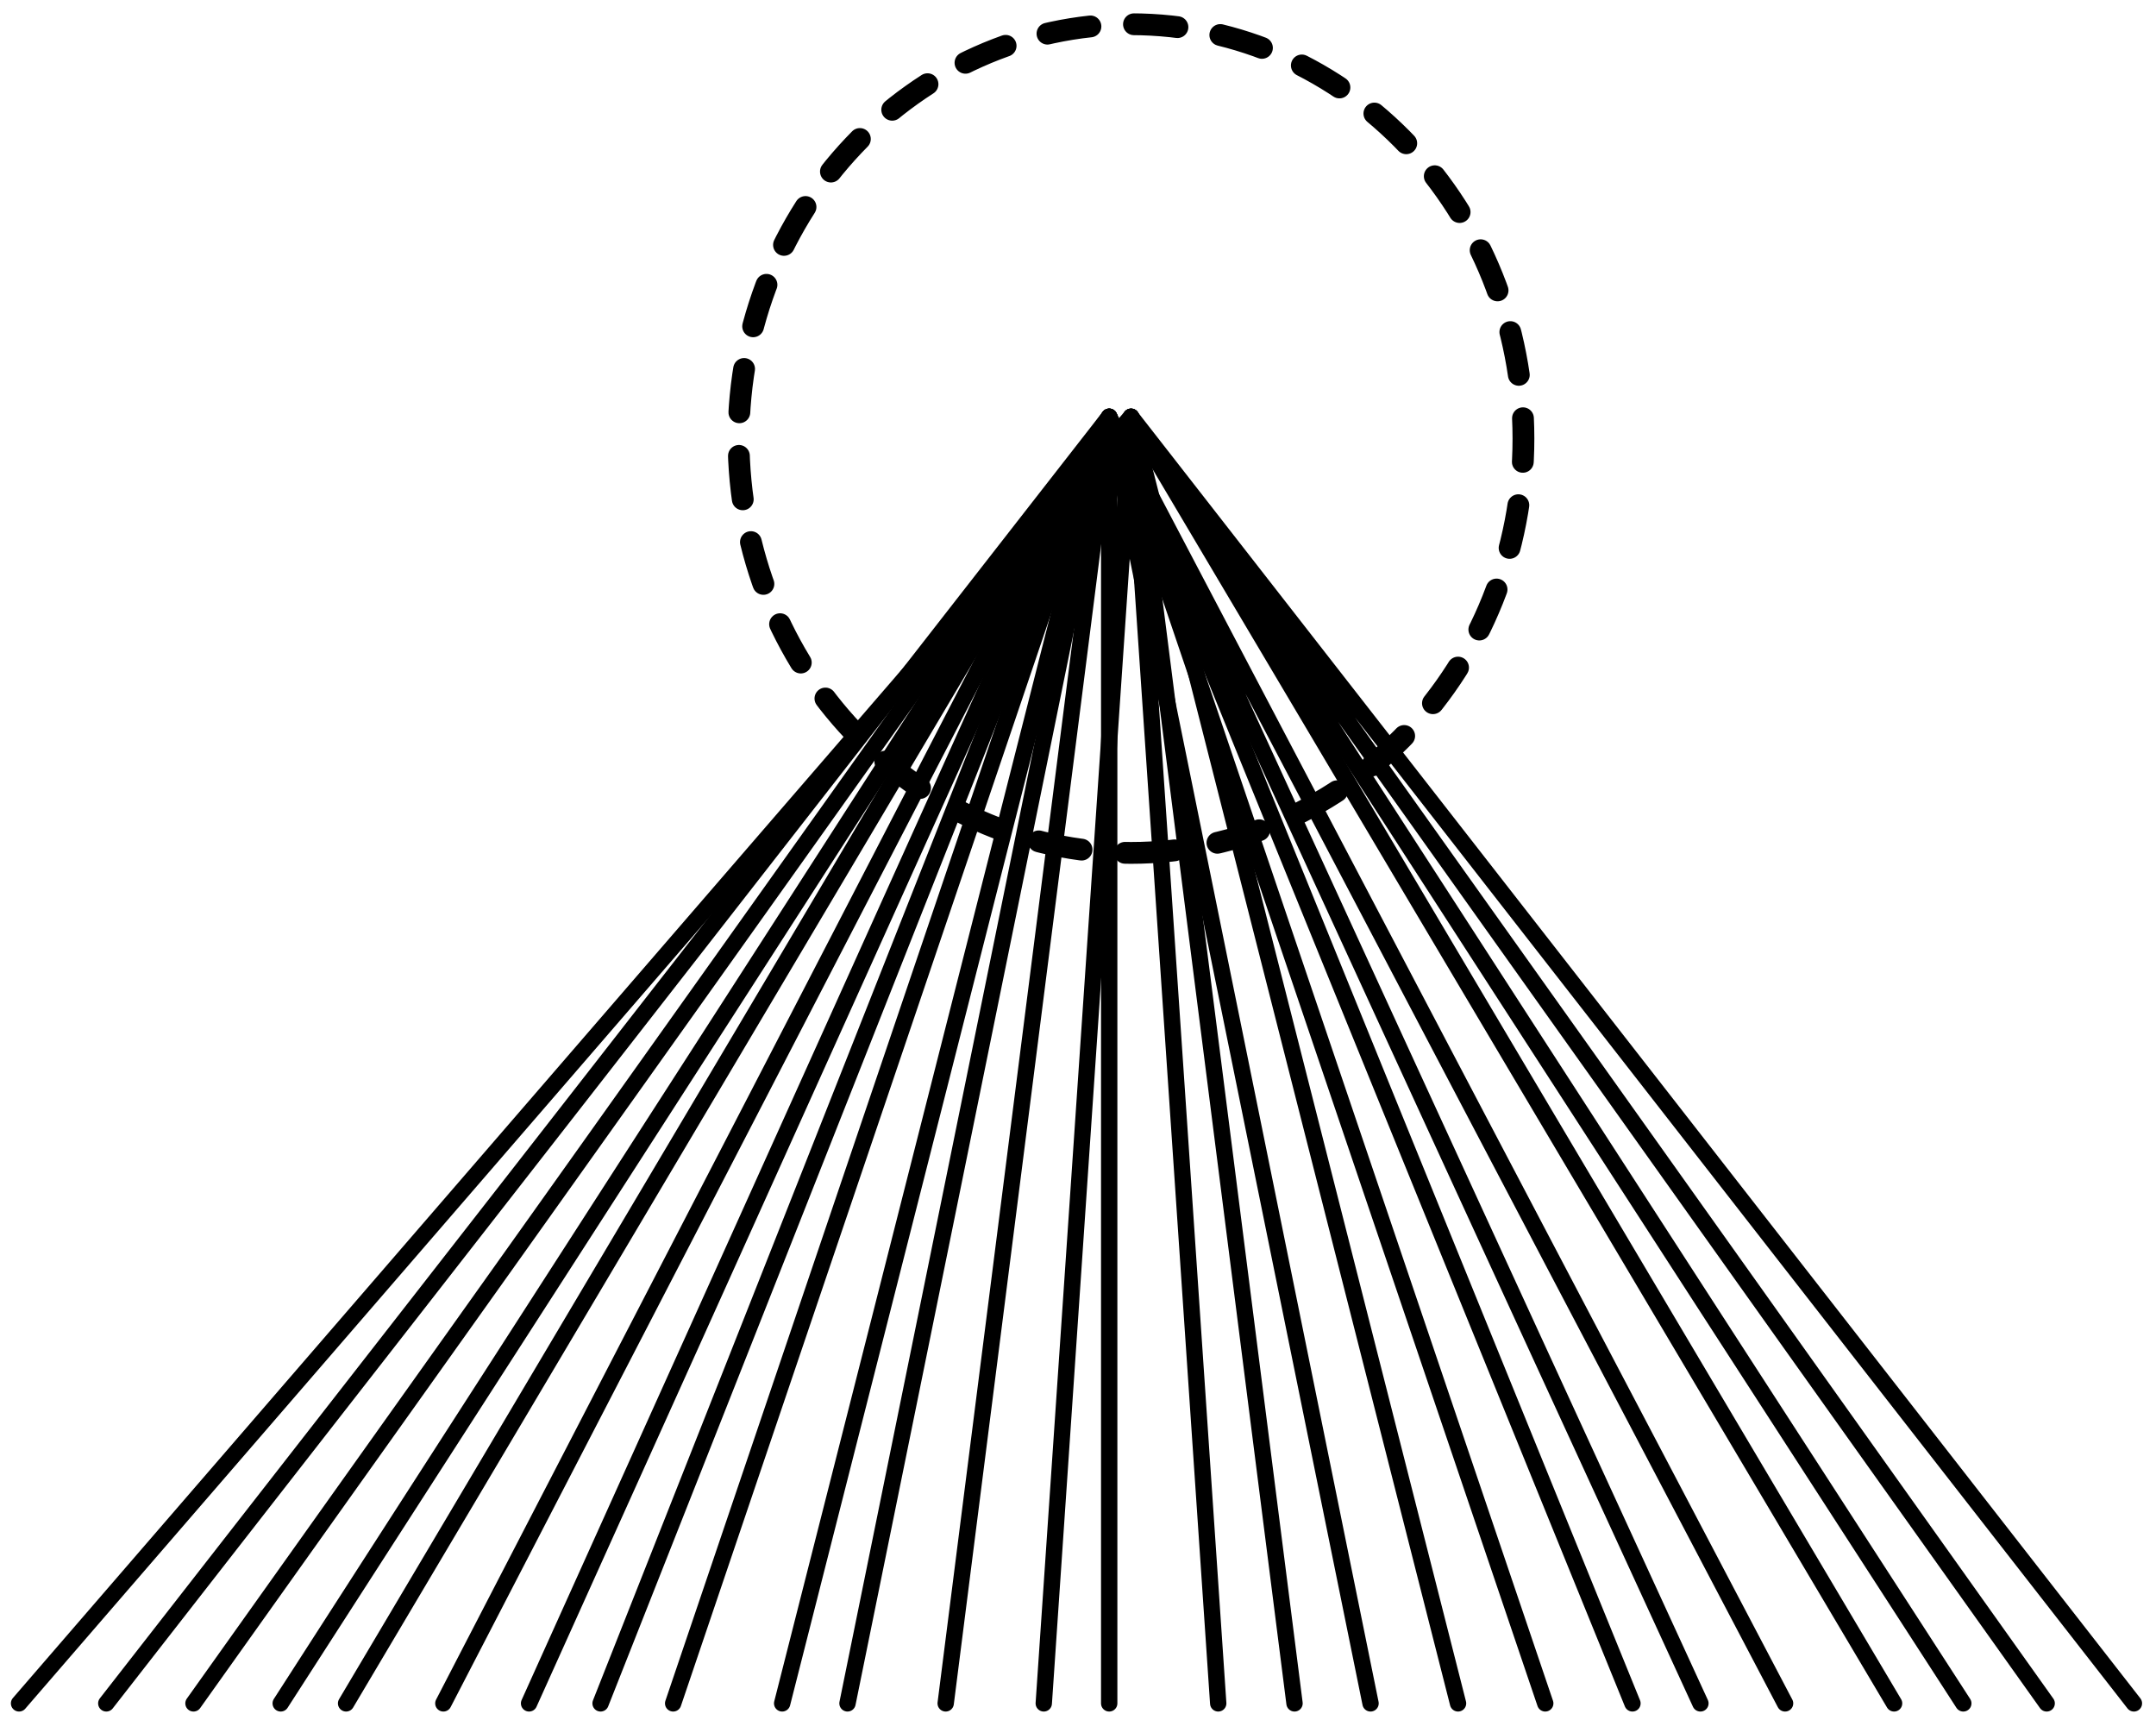 <svg xmlns="http://www.w3.org/2000/svg" width="89" height="71" viewBox="0 0 89 71">
    <g fill="none" fill-rule="evenodd" stroke-linecap="round" stroke-linejoin="round">
        <g stroke="black">
            <g>
                <g>
                    <g>
                        <path stroke-dasharray="1.8" stroke-width=".9" d="M46.688 34.2c8.947 0 16.2-7.656 16.2-17.1 0-9.444-7.253-17.1-16.2-17.1-8.948 0-16.2 7.656-16.2 17.1 0 9.444 7.252 17.1 16.2 17.1z" transform="translate(-235 -611) translate(77 598) translate(129 10) translate(29 4)"/>
                        <path stroke-width=".675" d="M78.188 69.3L46.688 16.2M45.788 69.3L45.788 16.2 67.388 69.3" transform="translate(-235 -611) translate(77 598) translate(129 10) translate(29 4)"/>
                        <path stroke-width=".675" d="M53.438 69.3L46.688 16.2 60.188 69.3M39.038 69.3L45.788 16.2 32.288 69.3M18.302 69.3L45.788 16.2 7.987 69.3M.787 69.3L46.688 16.2" transform="translate(-235 -611) translate(77 598) translate(129 10) translate(29 4)"/>
                        <path stroke-width=".675" d="M24.792 69.3L45.788 16.2 14.287 69.3M4.388 69.3L45.788 16.2" transform="translate(-235 -611) translate(77 598) translate(129 10) translate(29 4)"/>
                        <path stroke-width=".675" d="M21.84 69.3L45.788 16.2 11.588 69.3M34.985 69.3L45.788 16.2 27.788 69.3M43.087 69.3L46.695 16.2 50.288 69.3" transform="translate(-235 -611) translate(77 598) translate(129 10) translate(29 4)"/>
                        <path stroke-width=".675" d="M56.576 69.3L45.788 16.2 63.788 69.3M70.193 69.3L45.788 16.2 73.688 69.3M81.045 69.3L46.688 16.2 84.487 69.3M46.688 16.2L88.088 69.3" transform="translate(-235 -611) translate(77 598) translate(129 10) translate(29 4)"/>
                    </g>
                </g>
            </g>
        </g>
    </g>
</svg>
